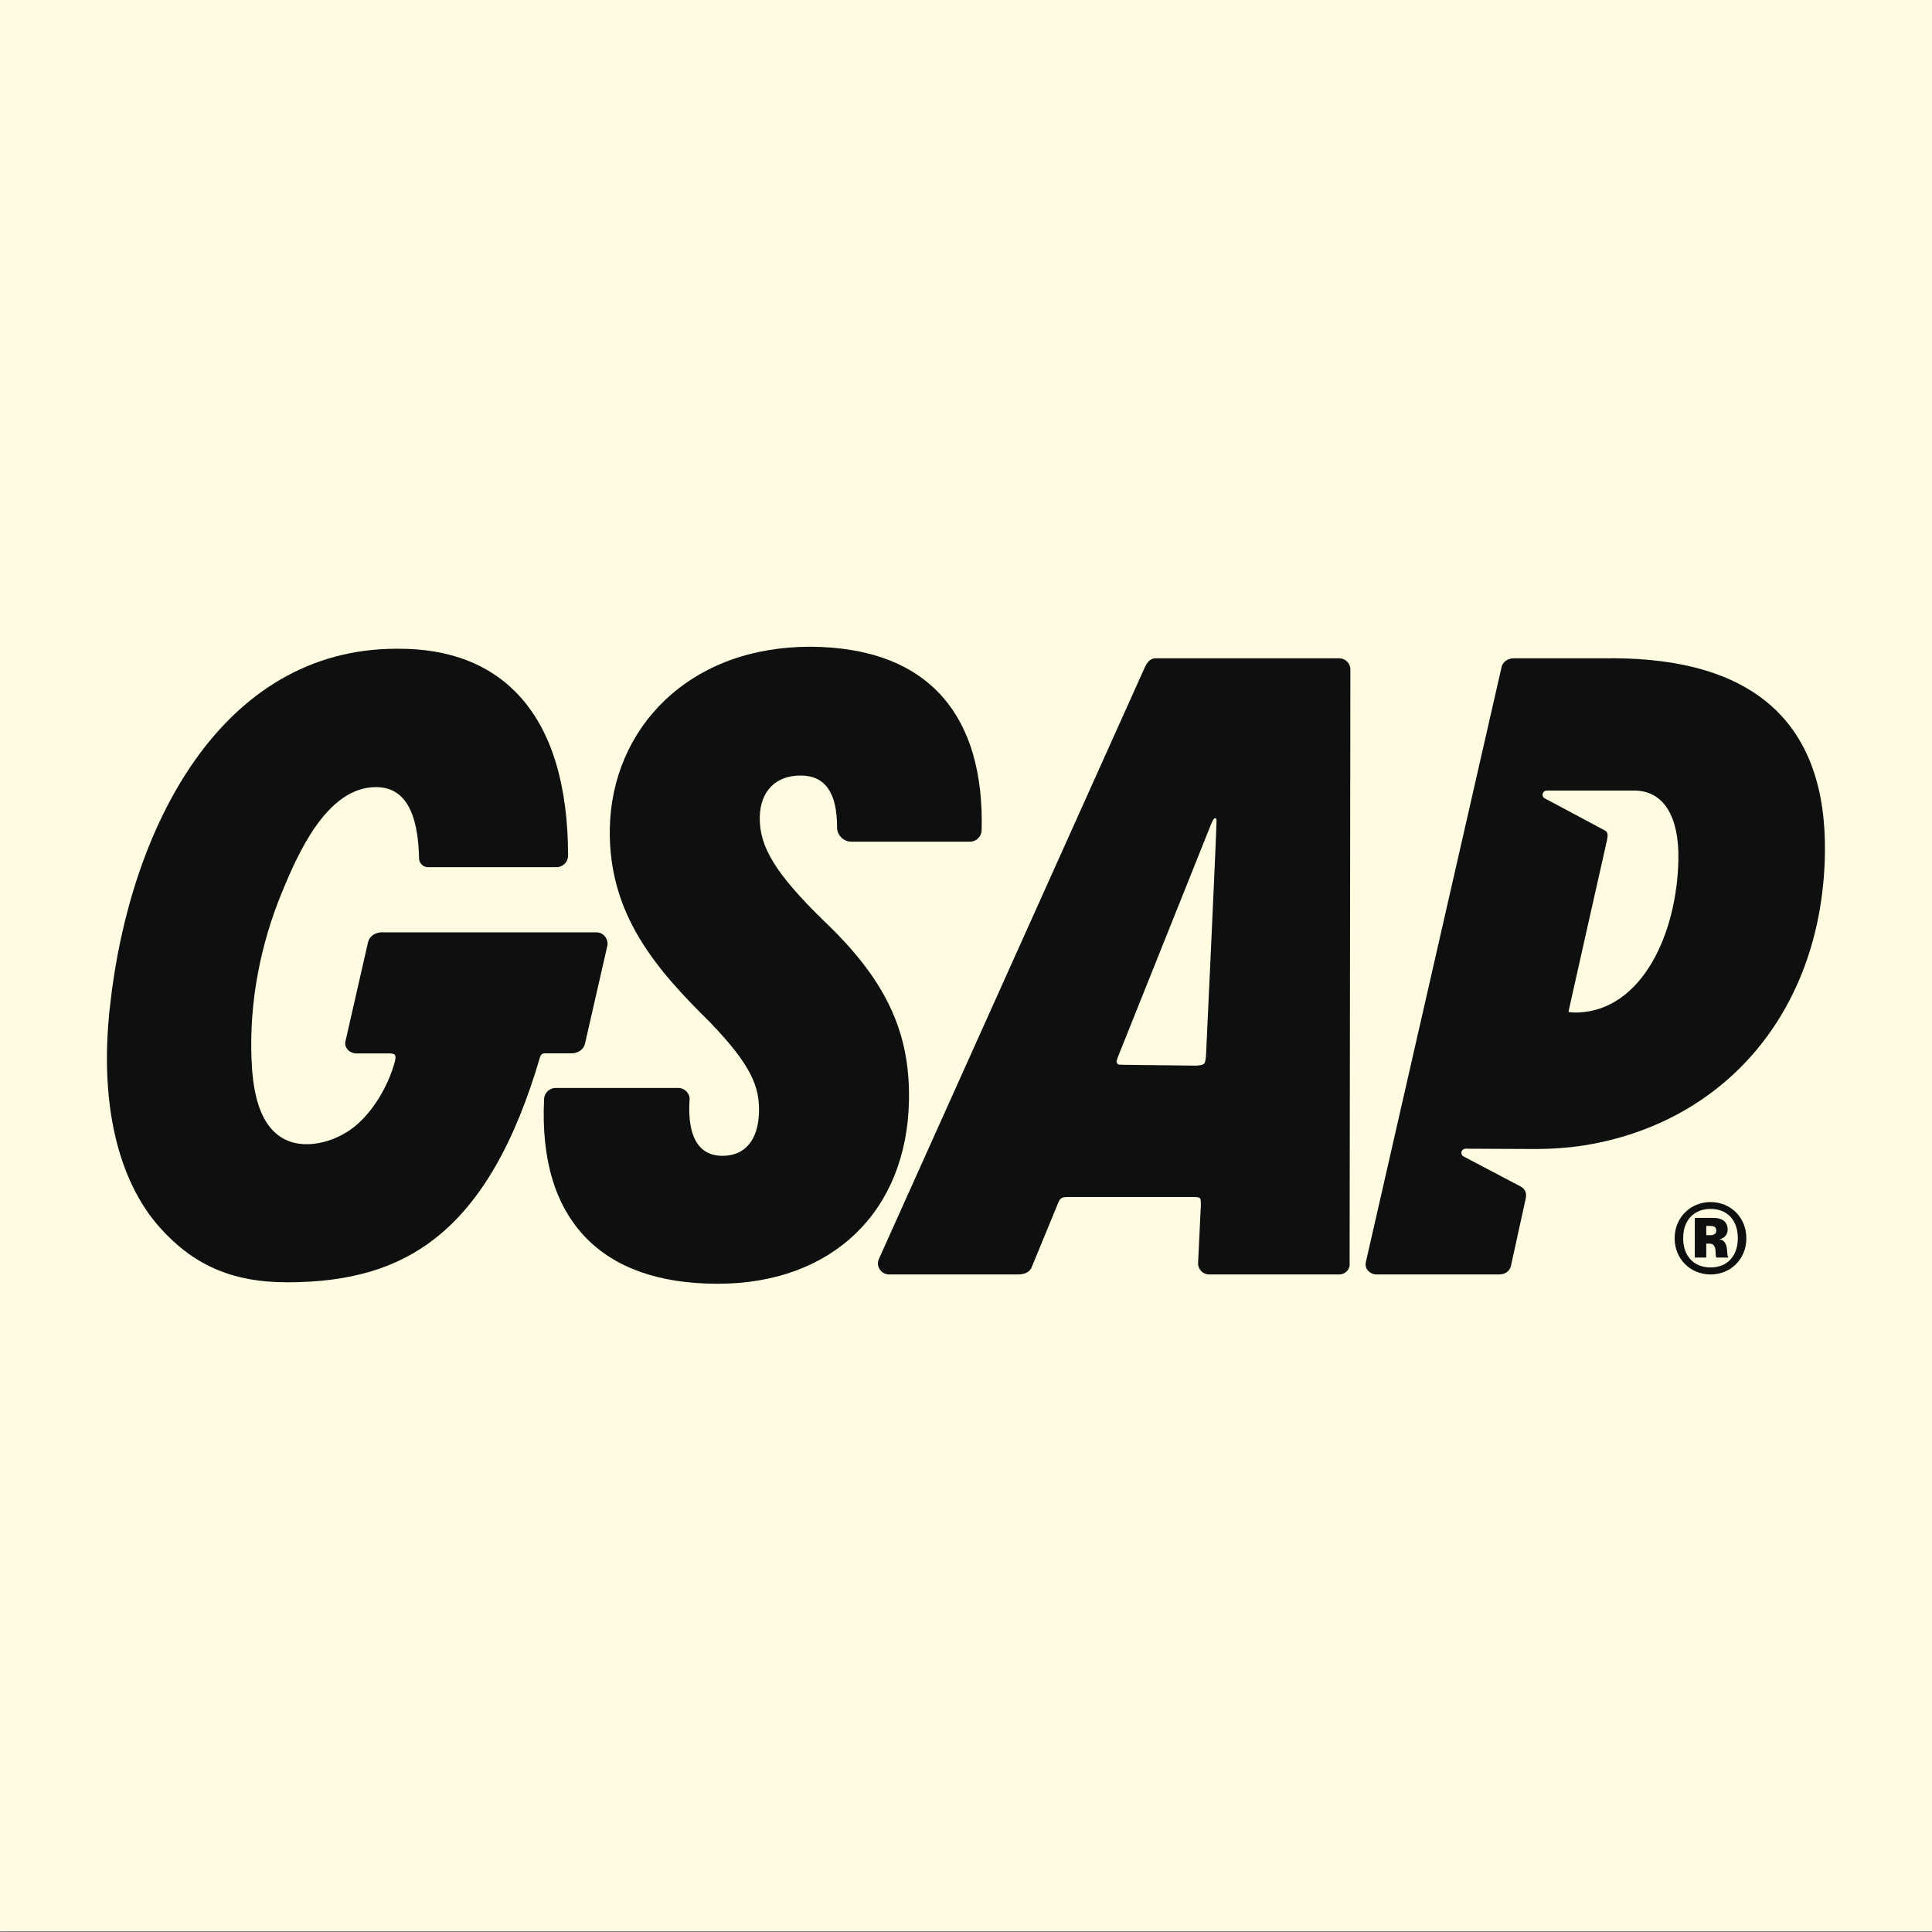 <?xml version="1.0" encoding="UTF-8" standalone="no"?>
<!DOCTYPE svg PUBLIC "-//W3C//DTD SVG 1.1//EN" "http://www.w3.org/Graphics/SVG/1.1/DTD/svg11.dtd">
<svg width="100%" height="100%" viewBox="0 0 700 700" version="1.1" xmlns="http://www.w3.org/2000/svg"
  xmlns:xlink="http://www.w3.org/1999/xlink" xml:space="preserve" xmlns:serif="http://www.serif.com/"
  style="fill-rule:evenodd;clip-rule:evenodd;stroke-linejoin:round;stroke-miterlimit:2;">
  <rect x="0" y="0" width="700" height="700" fill="#808080" stroke="none"/>
  <g transform="matrix(1,0,0,1,-811.401,0)">
    <g id="gsap-light" transform="matrix(1.126,0,0,2.035,806.891,-551.247)">
      <rect x="4.007" y="270.821" width="621.914" height="343.902" style="fill:none;" />
      <clipPath id="_clip1">
        <rect x="4.007" y="270.821" width="621.914" height="343.902" />
      </clipPath>
      <g clip-path="url(#_clip1)">
        <g id="background" transform="matrix(0.968,0,0,0.535,1.728,271.188)">
          <rect x="2.356" y="-0.687" width="642.739" height="643.226" style="fill:rgb(255,252,225);" />
        </g>
        <g id="logo" transform="matrix(1,0,0,1,6.39,-68.86)">
          <g transform="matrix(0.888,0,0,0.491,32.026,454.888)">
            <path
              d="M181.426,107.888L181.426,107.989L173.234,143.914C172.792,145.946 170.785,147.436 168.463,147.436L158.579,147.436C157.847,147.436 157.19,147.928 156.988,148.635C147.862,179.927 135.504,201.437 119.183,214.35C105.297,225.345 88.181,230.47 65.32,230.47C44.77,230.47 30.923,223.792 19.171,210.614C3.645,193.194 -2.78,164.679 1.108,130.319C8.126,65.816 41.223,0.732 104.982,0.732C124.371,0.555 139.594,6.602 150.185,18.669C161.381,31.431 167.074,50.656 167.099,75.813C167.061,78.098 165.181,79.941 162.921,79.941L116.216,79.941C114.563,79.941 113.086,78.439 113.111,76.785C112.732,59.391 107.62,50.908 97.471,50.908C79.572,50.908 69.006,75.473 63.402,89.093C55.576,108.115 51.599,128.767 52.382,149.342C52.748,158.923 54.275,172.392 63.276,177.971C71.253,182.919 82.639,179.637 89.531,174.159C96.423,168.68 101.965,159.201 104.3,150.554C104.628,149.355 104.654,148.421 104.338,148.004C104.01,147.575 103.101,147.474 102.407,147.474L90.415,147.474C89.127,147.474 87.852,146.881 87.082,145.921C86.439,145.113 86.186,144.116 86.413,143.132L94.618,107.143C95.022,105.301 96.676,103.912 98.708,103.66L98.708,103.571L177.412,103.571C177.602,103.571 177.791,103.571 177.968,103.609C180.013,103.874 181.452,105.793 181.414,107.888L181.426,107.888Z"
              style="fill:rgb(14,16,15);fill-rule:nonzero;" />
          </g>
          <g transform="matrix(0.888,0,0,0.491,32.026,454.888)">
            <path
              d="M316.946,66.599C316.908,68.846 315.027,70.689 312.768,70.689L269.749,70.689C266.934,70.689 264.573,68.379 264.573,65.564C264.573,52.878 260.231,46.705 251.345,46.705C242.458,46.705 236.727,52.221 236.563,61.853C236.374,72.595 242.382,82.352 259.499,99.128C282.031,120.486 291.056,139.408 290.627,164.414C289.92,204.858 262.705,231 221.302,231C200.158,231 184.001,225.282 173.259,214.01C162.353,202.56 157.354,185.759 158.402,164.073C158.452,161.826 160.32,159.996 162.58,159.996L207.076,159.996C208.288,159.996 209.487,160.589 210.295,161.599C210.989,162.47 211.279,163.543 211.103,164.553C210.61,172.379 211.961,178.223 215.003,181.455C216.96,183.55 219.674,184.611 223.069,184.611C231.287,184.611 236.109,178.741 236.285,168.516C236.437,159.68 233.672,151.93 218.601,136.265C199.136,117.04 181.678,97.184 182.221,65.955C182.537,47.854 189.656,31.292 202.267,19.326C215.596,6.678 233.837,0 255.005,0C276.212,0.151 292.281,6.261 302.77,18.164C312.705,29.449 317.489,45.746 316.959,66.599L316.946,66.599Z"
              style="fill:rgb(14,16,15);fill-rule:nonzero;" />
          </g>
          <g transform="matrix(0.888,0,0,0.491,32.026,454.888)">
            <path
              d="M450.295,223.388L450.572,8.306C450.61,6.046 448.805,4.204 446.546,4.204L379.96,4.204C377.725,4.204 376.741,6.147 376.097,7.435L279.696,222.076L279.696,222.114C279.696,222.114 279.67,222.151 279.658,222.164C278.585,224.802 280.617,227.63 283.445,227.63L329.985,227.63C332.497,227.63 334.164,226.86 334.984,225.257L344.224,202.813C345.36,199.821 345.575,199.544 348.806,199.544L393.277,199.544C396.369,199.544 396.433,199.607 396.382,202.662L395.385,223.527C395.347,225.787 397.152,227.63 399.412,227.63L446.432,227.63C447.631,227.63 448.755,227.125 449.499,226.229C450.168,225.433 450.446,224.424 450.295,223.388ZM367.917,151.576C367.488,151.576 367.147,151.564 366.87,151.539C366.175,151.476 365.708,150.806 365.885,150.125C365.973,149.809 366.1,149.393 366.289,148.875L399.639,65.501C399.929,64.68 400.295,63.872 400.674,63.09C401.217,61.966 401.873,61.89 402.075,62.724C402.252,63.418 398.25,148.332 398.25,148.332C397.935,151.513 397.796,151.64 394.691,151.905L367.955,151.589L367.892,151.589L367.917,151.576Z"
              style="fill:rgb(14,16,15);fill-rule:nonzero;" />
          </g>
          <g transform="matrix(0.888,0,0,0.491,32.026,454.888)">
            <path
              d="M545.143,4.204L509.799,4.204C507.931,4.204 505.835,5.201 505.343,7.448C505.343,7.448 456.151,223.25 456.151,223.275C455.937,224.272 456.164,225.257 456.82,226.077C457.59,227.036 458.865,227.63 460.153,227.63L504.333,227.63C506.706,227.63 508.335,226.456 508.776,224.411C508.776,224.411 514.128,200.023 514.141,199.948C514.52,198.042 513.863,196.565 512.172,195.668C511.377,195.252 510.581,194.835 509.799,194.419L502.137,190.392L494.512,186.378C493.528,185.86 492.543,185.343 491.571,184.825C491.079,184.573 490.776,184.068 490.789,183.513C490.801,182.692 491.483,182.023 492.303,182.023L516.514,182.137C523.76,182.174 531.005,181.657 538.125,180.332C588.263,170.978 621.562,130.395 622.522,75.182C623.342,28.061 597.314,4.178 545.181,4.178L545.143,4.204ZM533.113,132.642L532.167,132.642C530.046,132.642 529.667,132.402 529.604,132.326C529.566,132.276 543.565,70.171 543.578,70.083C543.931,68.29 543.919,67.255 542.82,66.649C541.419,65.867 520.983,54.973 520.983,54.973C520.49,54.708 520.2,54.203 520.213,53.648C520.225,52.84 520.894,52.171 521.715,52.171L554.03,52.171C564.09,52.486 569.695,61.575 569.43,77.101C568.963,103.988 556.314,131.695 533.113,132.642Z"
              style="fill:rgb(14,16,15);fill-rule:nonzero;" />
          </g>
          <g transform="matrix(0.888,0,0,0.491,32.026,454.888)">
            <path
              d="M581.095,227.63C588.366,227.63 594.058,222.038 594.058,214.502C594.058,206.966 588.366,201.374 581.095,201.374C573.824,201.374 568.068,206.966 568.068,214.502C568.068,222.038 573.811,227.63 581.095,227.63ZM571.16,214.451C571.16,208.052 574.96,203.861 581.095,203.861C587.229,203.861 590.966,208.039 590.966,214.451C590.966,220.864 587.229,225.08 581.095,225.08C574.96,225.08 571.16,220.902 571.16,214.451ZM575.377,221.495L579.529,221.495L579.529,216.446L580.729,216.446C583.821,216.446 582.471,220.902 583.228,221.495L587.507,221.495L587.507,221.28C586.699,221.066 587.999,215.474 584.415,214.881L584.415,214.817C586.157,214.451 587.28,213.189 587.28,211.296C587.28,208.582 585.323,207.117 582.168,207.117L575.377,207.117L575.377,221.495ZM579.529,213.404L579.529,210.033L580.943,210.033C582.357,210.033 583.165,210.475 583.165,211.712C583.165,212.848 582.357,213.391 580.943,213.391L579.529,213.391L579.529,213.404Z"
              style="fill:rgb(14,16,15);fill-rule:nonzero;" />
          </g>
        </g>
      </g>
    </g>
  </g>
</svg>
